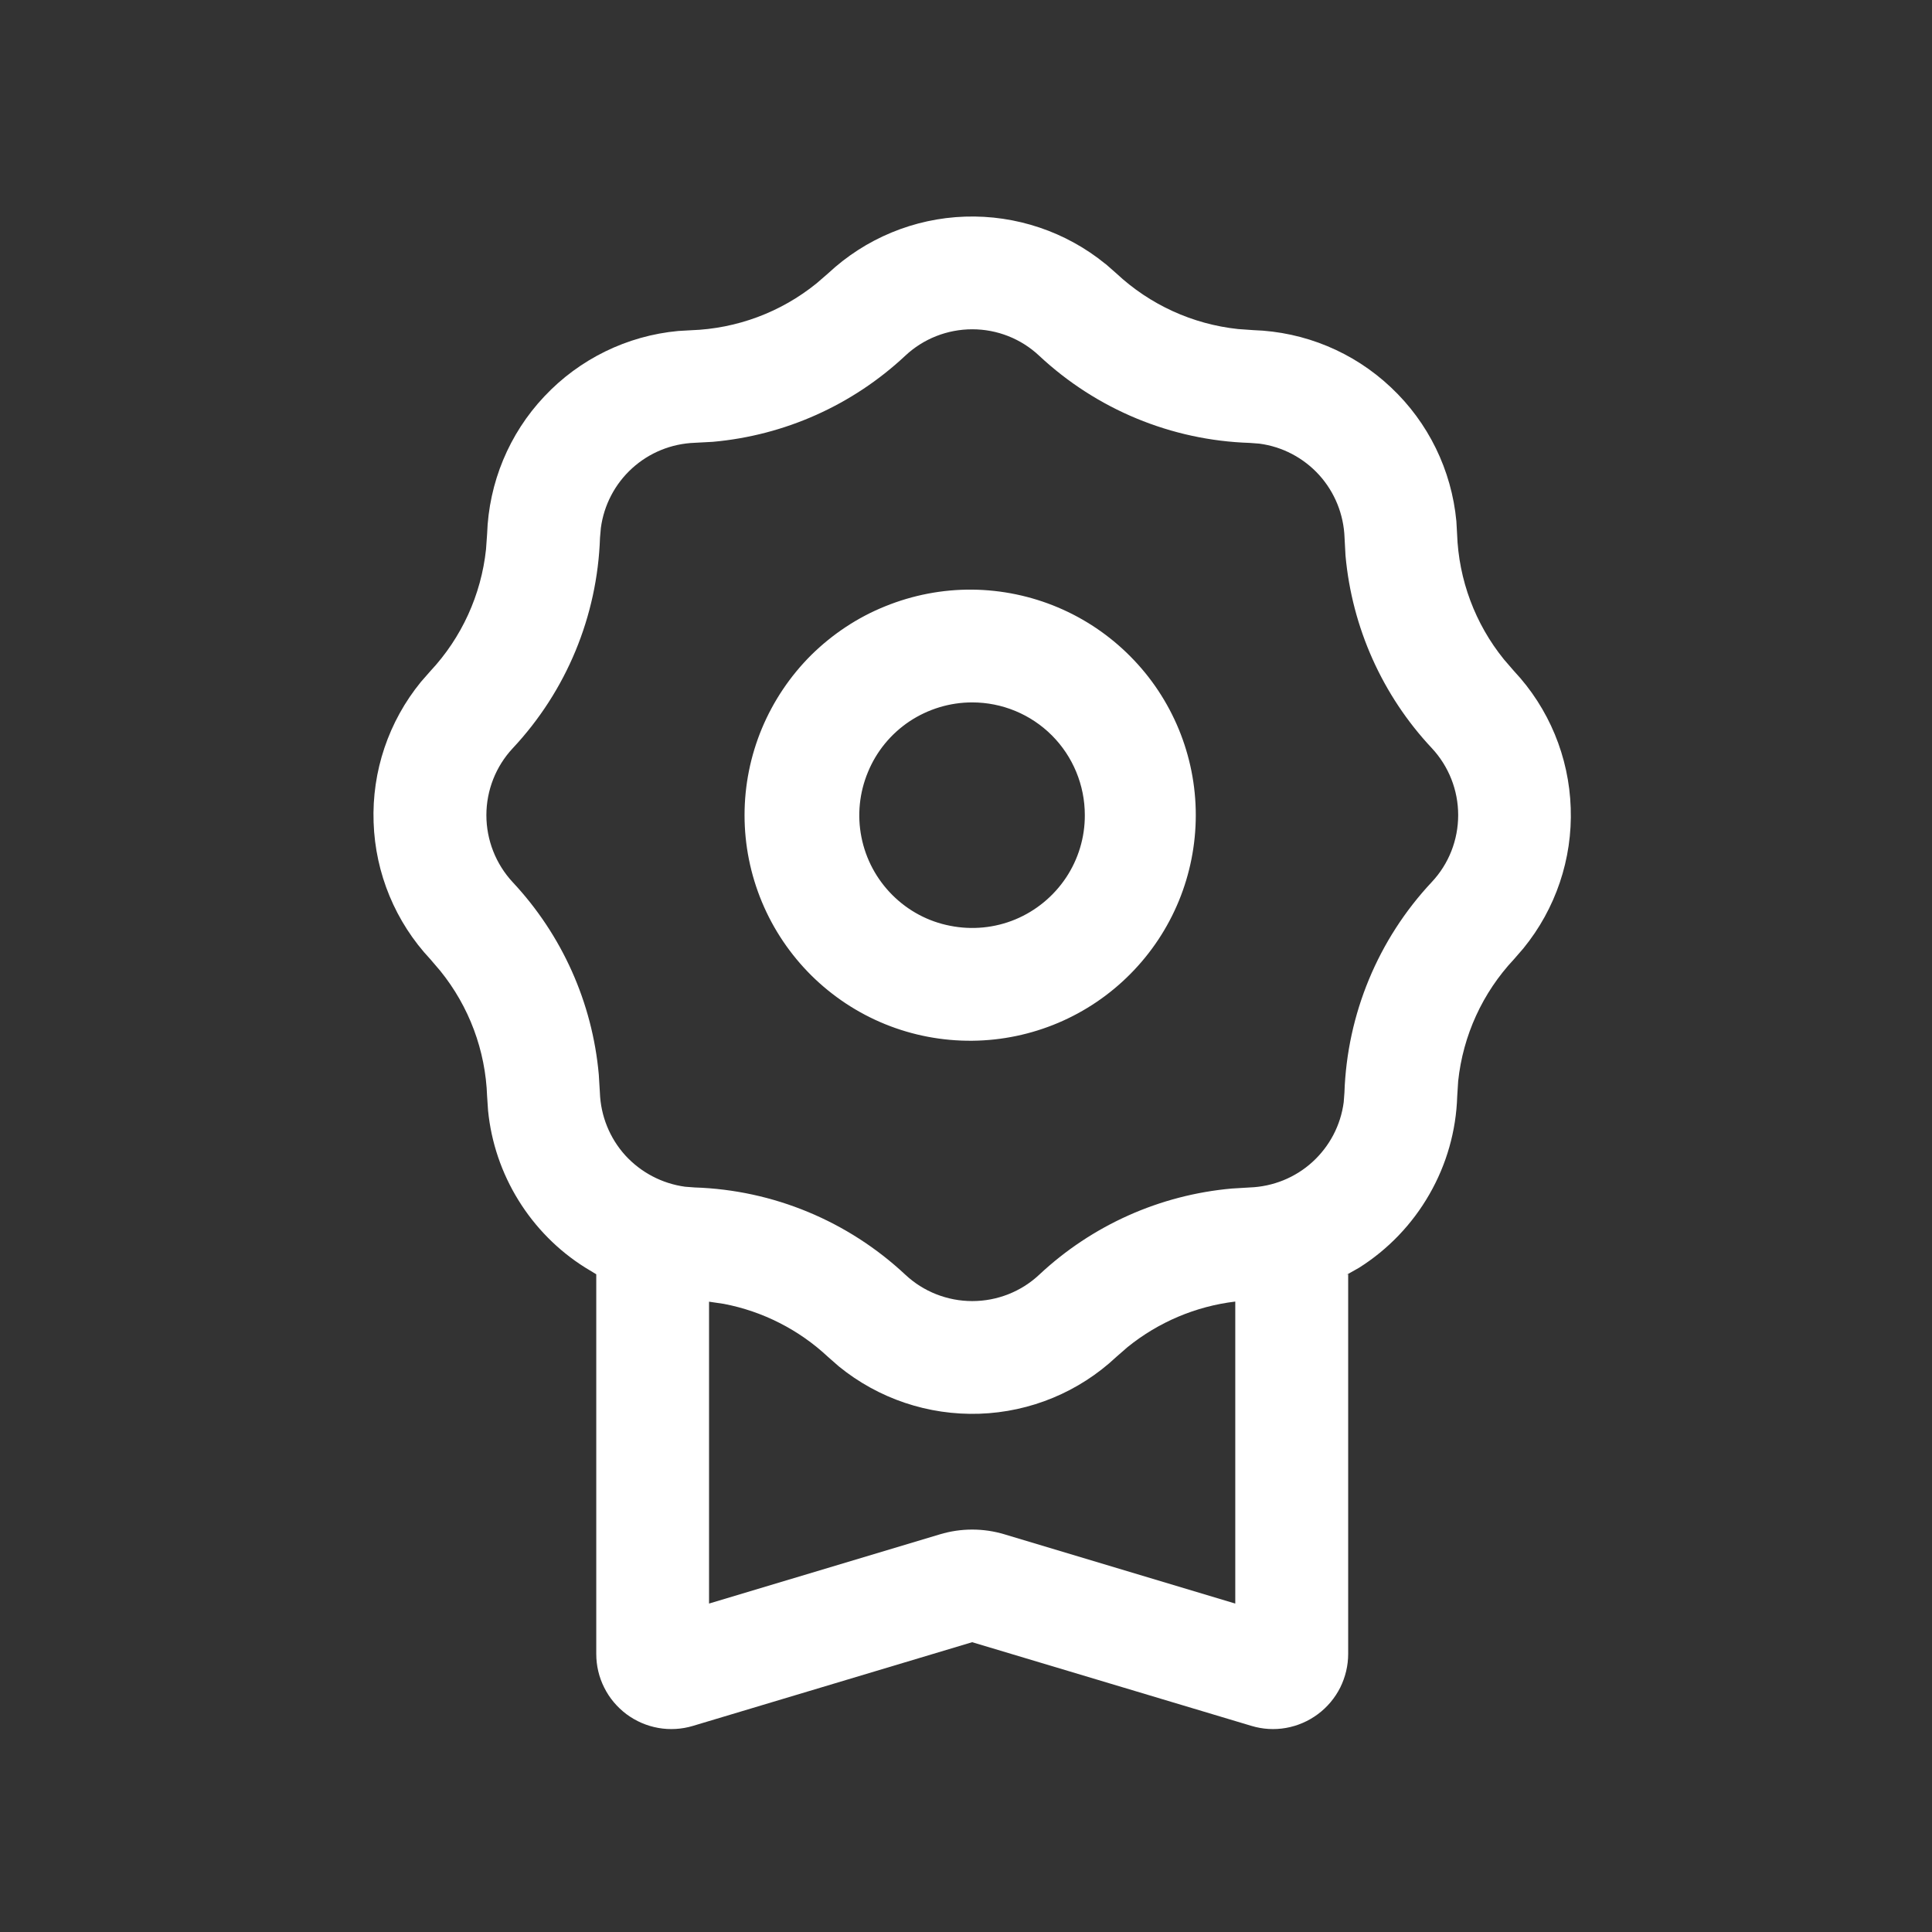 <svg width="16" height="16" viewBox="0 0 16 16" fill="none" xmlns="http://www.w3.org/2000/svg">
<rect x="0" y="0" width="16" height="16" fill="#333333" stroke="none"/>
<g id="icon/&#229;&#165;&#150;&#231;&#137;&#140;">
<path id="Vector" d="M9.155 2.185L9.245 2.264C9.522 2.523 9.876 2.685 10.253 2.725L10.38 2.734C10.805 2.748 11.21 2.916 11.519 3.208C11.829 3.499 12.021 3.893 12.061 4.316L12.067 4.422C12.08 4.801 12.216 5.166 12.455 5.461L12.538 5.557C12.827 5.865 12.994 6.268 13.008 6.691C13.023 7.113 12.883 7.527 12.616 7.854L12.538 7.944C12.278 8.221 12.116 8.575 12.076 8.953L12.068 9.08C12.059 9.365 11.98 9.643 11.838 9.89C11.696 10.138 11.496 10.347 11.255 10.499L11.149 10.559L11.165 10.552V13.697C11.165 13.794 11.142 13.889 11.099 13.976C11.055 14.063 10.992 14.138 10.914 14.196C10.836 14.254 10.746 14.293 10.65 14.31C10.555 14.327 10.457 14.321 10.364 14.293L8.051 13.6L5.739 14.293C5.646 14.321 5.547 14.327 5.452 14.31C5.356 14.293 5.266 14.254 5.188 14.196C5.111 14.138 5.047 14.063 5.004 13.976C4.96 13.889 4.938 13.794 4.938 13.697V10.553L4.844 10.496C4.62 10.355 4.432 10.164 4.293 9.939C4.154 9.714 4.068 9.461 4.042 9.198L4.034 9.079C4.021 8.7 3.885 8.335 3.646 8.04L3.564 7.944C3.275 7.636 3.108 7.233 3.094 6.81C3.079 6.388 3.218 5.975 3.486 5.647L3.564 5.558C3.823 5.281 3.985 4.926 4.025 4.549L4.034 4.423C4.048 3.998 4.216 3.592 4.508 3.283C4.799 2.973 5.194 2.78 5.617 2.741L5.722 2.735C6.102 2.722 6.467 2.586 6.762 2.347L6.858 2.264C7.167 1.975 7.57 1.808 7.992 1.794C8.414 1.78 8.828 1.919 9.155 2.186V2.185ZM10.23 10.779C9.903 10.818 9.594 10.949 9.338 11.156L9.244 11.238C8.936 11.527 8.533 11.694 8.111 11.708C7.688 11.722 7.275 11.583 6.947 11.316L6.858 11.238C6.618 11.013 6.318 10.86 5.994 10.798L5.872 10.78V13.28L7.783 12.707C7.958 12.654 8.145 12.654 8.32 12.707L10.23 13.28V10.78L10.23 10.779ZM7.497 2.946C7.06 3.355 6.499 3.606 5.903 3.659L5.754 3.667C5.561 3.674 5.378 3.748 5.235 3.878C5.093 4.007 5.001 4.183 4.976 4.373L4.969 4.453C4.947 5.103 4.691 5.722 4.246 6.197C4.106 6.347 4.028 6.545 4.028 6.751C4.028 6.957 4.106 7.155 4.246 7.306C4.655 7.743 4.906 8.304 4.959 8.9L4.968 9.049C4.975 9.242 5.049 9.425 5.178 9.568C5.308 9.71 5.483 9.802 5.674 9.828L5.753 9.834C6.403 9.855 7.022 10.112 7.497 10.556C7.647 10.697 7.846 10.775 8.052 10.775C8.258 10.775 8.457 10.697 8.607 10.556C9.044 10.147 9.605 9.896 10.201 9.843L10.35 9.834C10.542 9.827 10.726 9.753 10.868 9.624C11.011 9.494 11.103 9.319 11.128 9.128L11.134 9.049C11.156 8.399 11.412 7.78 11.857 7.305C11.998 7.155 12.076 6.957 12.076 6.75C12.076 6.544 11.998 6.346 11.857 6.195C11.448 5.759 11.197 5.197 11.143 4.602L11.135 4.453C11.128 4.26 11.054 4.077 10.925 3.934C10.795 3.791 10.62 3.699 10.429 3.674L10.35 3.668C9.7 3.647 9.081 3.39 8.606 2.946C8.456 2.805 8.258 2.727 8.052 2.727C7.846 2.727 7.647 2.805 7.497 2.946V2.946ZM8.051 4.883C8.544 4.888 9.014 5.086 9.361 5.436C9.708 5.785 9.903 6.258 9.903 6.75C9.903 7.243 9.709 7.715 9.362 8.065C9.016 8.415 8.545 8.614 8.053 8.619H8.051C7.804 8.621 7.56 8.575 7.331 8.482C7.102 8.389 6.895 8.252 6.719 8.078C6.544 7.904 6.405 7.698 6.31 7.47C6.215 7.242 6.166 6.998 6.166 6.751C6.166 6.504 6.215 6.26 6.31 6.032C6.405 5.805 6.544 5.598 6.719 5.424C6.895 5.251 7.102 5.113 7.331 5.021C7.56 4.928 7.804 4.881 8.051 4.883V4.883ZM8.051 5.817C7.866 5.817 7.686 5.872 7.532 5.974C7.378 6.077 7.258 6.223 7.188 6.394C7.117 6.564 7.098 6.752 7.134 6.933C7.17 7.115 7.259 7.281 7.39 7.412C7.521 7.543 7.687 7.632 7.869 7.667C8.05 7.703 8.238 7.685 8.409 7.614C8.579 7.543 8.725 7.423 8.828 7.269C8.93 7.116 8.985 6.935 8.984 6.75C8.984 6.503 8.886 6.265 8.711 6.09C8.536 5.915 8.299 5.817 8.051 5.817V5.817Z" fill="white"/>
</g>
</svg>
